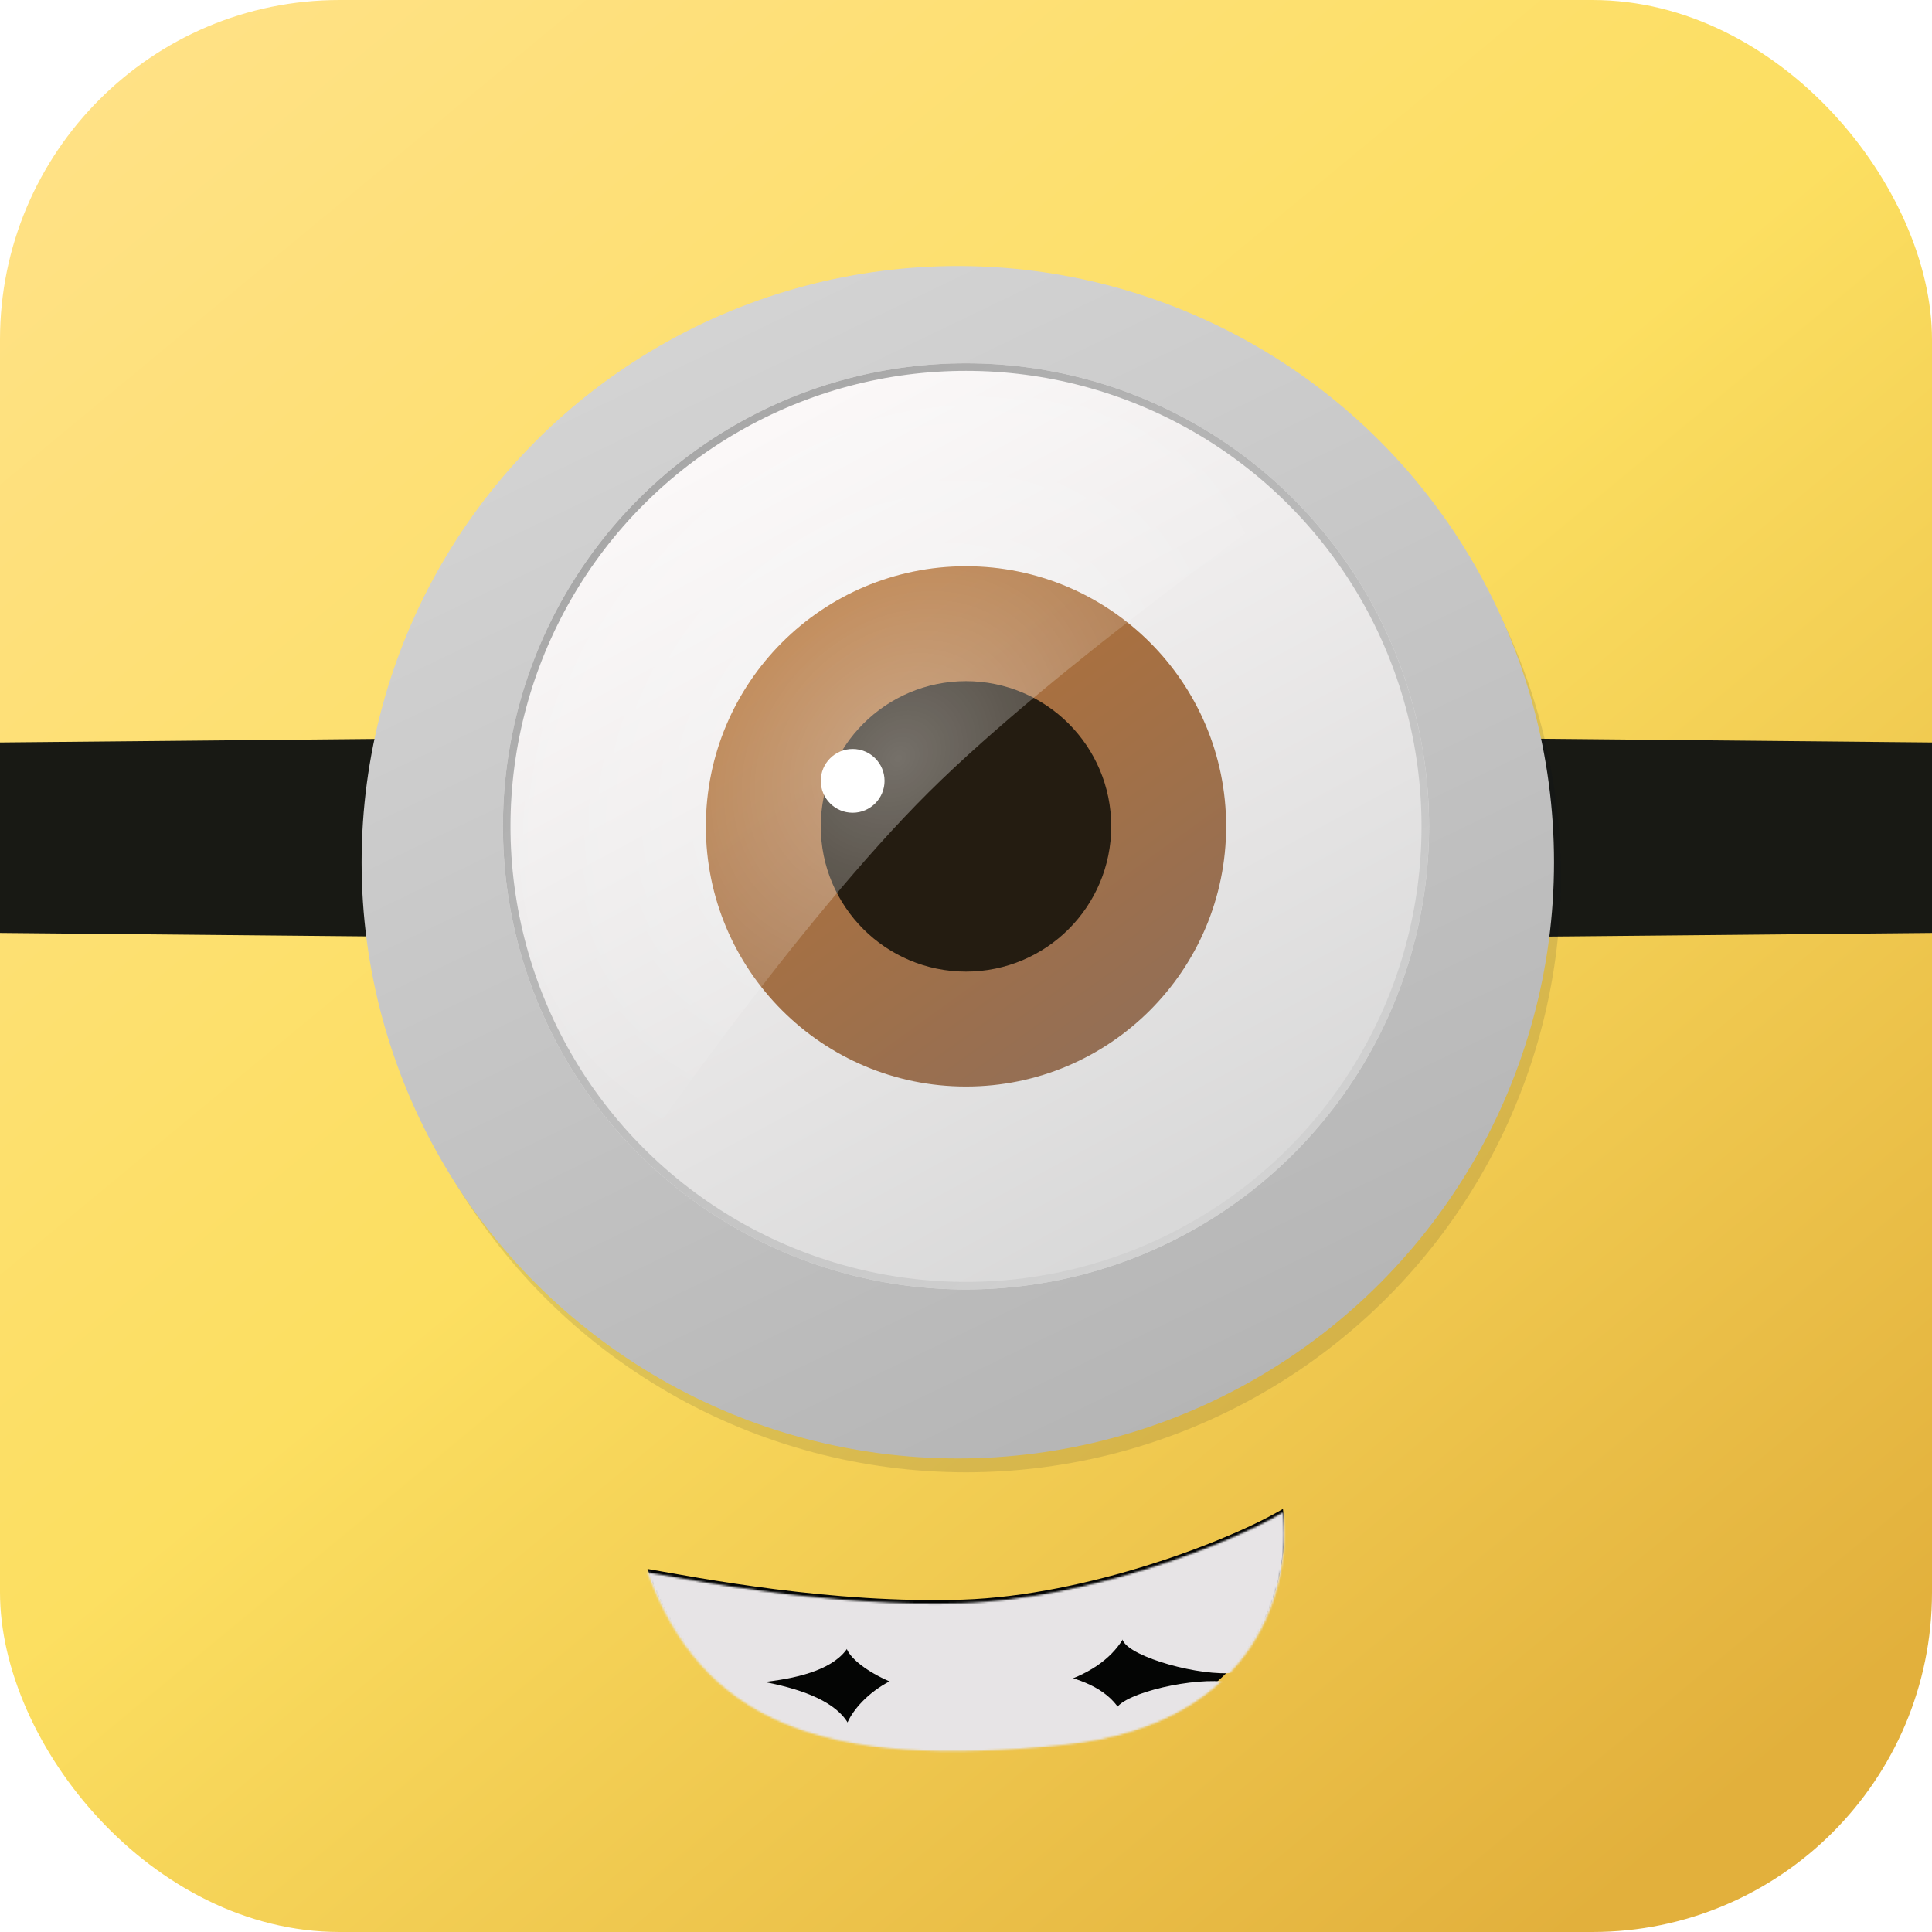<svg width="1024" height="1024" viewBox="0 0 1024 1024" fill="none" xmlns="http://www.w3.org/2000/svg">
<g clip-path="url(#clip0_304_414)">
<rect width="1024" height="1024" rx="180" fill="url(#paint0_linear_304_414)"/>
<g filter="url(#filter0_di_304_414)">
<path d="M-50.217 388L266.564 385V491L-50.217 488V388Z" fill="#181914"/>
</g>
<g filter="url(#filter1_di_304_414)">
<path d="M757.436 385L1074.22 388V488L757.436 491V385Z" fill="#181914"/>
</g>
<circle cx="512" cy="465" r="315.343" fill="#020E20" fill-opacity="0.11"/>
<g filter="url(#filter2_dii_304_414)">
<circle cx="512.657" cy="438" r="316" fill="url(#paint1_linear_304_414)"/>
</g>
<g filter="url(#filter3_i_304_414)">
<circle cx="512" cy="438" r="245.436" fill="url(#paint2_linear_304_414)"/>
</g>
<circle cx="512" cy="438" r="243.436" stroke="url(#paint3_linear_304_414)" stroke-width="4"/>
<g filter="url(#filter4_i_304_414)">
<circle cx="512" cy="438" r="137.88" fill="url(#paint4_linear_304_414)"/>
</g>
<circle cx="512" cy="438" r="76.974" fill="#241C11"/>
<path d="M685.549 264.451C662.758 241.66 635.702 223.582 605.924 211.247C576.147 198.913 544.231 192.565 512 192.565C479.769 192.565 447.853 198.913 418.076 211.247C388.298 223.582 361.241 241.66 338.451 264.451C315.66 287.242 297.581 314.299 285.247 344.076C272.913 373.854 266.564 405.769 266.564 438.001C266.564 470.232 272.913 502.147 285.247 531.925C297.581 561.702 315.66 588.759 338.451 611.55C338.451 611.55 422.872 488.79 492.348 419.785C560.043 352.548 685.549 264.451 685.549 264.451Z" fill="url(#paint5_radial_304_414)" fill-opacity="0.37"/>
<circle cx="451.927" cy="413.871" r="16.901" fill="white"/>
<g filter="url(#filter5_dd_304_414)">
<path d="M510.033 847.841C441.343 850.076 370.158 836.296 343.162 831.556C371.956 910.507 435.778 936.593 565.009 922.819C668.393 911.799 684.736 836.182 679.985 799.751C651.962 816.469 576.456 845.679 510.033 847.841Z" fill="#040504"/>
</g>
<g filter="url(#filter6_di_304_414)">
<mask id="mask0_304_414" style="mask-type:alpha" maskUnits="userSpaceOnUse" x="343" y="799" width="338" height="128">
<path d="M510.033 847.841C441.343 850.076 370.158 836.296 343.162 831.556C371.956 910.507 435.778 936.593 565.009 922.819C668.393 911.799 684.736 836.182 679.985 799.751C651.962 816.469 576.456 845.679 510.033 847.841Z" fill="#040504"/>
</mask>
<g mask="url(#mask0_304_414)">
<g filter="url(#filter7_i_304_414)">
<path d="M447.783 919.933C447.613 926.998 447.96 948.797 447.783 956.156L594.592 959.683C594.889 947.32 594.327 920.913 594.592 909.874C581.903 886.376 541.136 885.375 503.74 885.375C466.344 885.375 447.995 911.103 447.783 919.933Z" fill="#E7E4E6"/>
</g>
<g filter="url(#filter8_i_304_414)">
<path d="M590.93 909.345L588.973 990.779L735.782 994.306L737.553 920.599C724.864 897.1 667.492 894.617 647.65 893.036C627.807 891.455 591.142 900.514 590.93 909.345Z" fill="#E7E4E6"/>
</g>
<g filter="url(#filter9_i_304_414)">
<path d="M303.211 904.543L301.548 973.752L448.357 977.279L449.834 915.797C437.145 892.299 379.773 889.816 359.93 888.234C340.088 886.653 303.423 895.712 303.211 904.543Z" fill="#E7E4E6"/>
</g>
<g filter="url(#filter10_d_304_414)">
<g filter="url(#filter11_i_304_414)">
<path d="M448.35 866.175L449.514 817.697L596.323 821.225L595.318 863.057C581.515 885.919 546.405 894.024 504.033 893.006C474.829 892.305 448.137 875.005 448.35 866.175Z" fill="#E7E4E6"/>
</g>
<g filter="url(#filter12_i_304_414)">
<path d="M594.751 862.32L596.708 780.886L743.517 784.413L741.746 858.121C727.943 880.983 670.517 880.708 650.622 881.334C630.726 881.96 594.539 871.151 594.751 862.32Z" fill="#E7E4E6"/>
</g>
<g filter="url(#filter13_i_304_414)">
<path d="M302.767 868.704L304.43 799.495L451.239 803.023L449.696 867.245C435.893 890.107 378.533 887.092 358.638 887.718C338.742 888.344 302.555 877.535 302.767 868.704Z" fill="#E7E4E6"/>
</g>
</g>
</g>
</g>
</g>
<defs>
<filter id="filter0_di_304_414" x="-54.217" y="385" width="324.781" height="116" filterUnits="userSpaceOnUse" color-interpolation-filters="sRGB">
<feFlood flood-opacity="0" result="BackgroundImageFix"/>
<feColorMatrix in="SourceAlpha" type="matrix" values="0 0 0 0 0 0 0 0 0 0 0 0 0 0 0 0 0 0 127 0" result="hardAlpha"/>
<feOffset dy="6"/>
<feGaussianBlur stdDeviation="2"/>
<feComposite in2="hardAlpha" operator="out"/>
<feColorMatrix type="matrix" values="0 0 0 0 0 0 0 0 0 0 0 0 0 0 0 0 0 0 0.25 0"/>
<feBlend mode="normal" in2="BackgroundImageFix" result="effect1_dropShadow_304_414"/>
<feBlend mode="normal" in="SourceGraphic" in2="effect1_dropShadow_304_414" result="shape"/>
<feColorMatrix in="SourceAlpha" type="matrix" values="0 0 0 0 0 0 0 0 0 0 0 0 0 0 0 0 0 0 127 0" result="hardAlpha"/>
<feOffset/>
<feGaussianBlur stdDeviation="14"/>
<feComposite in2="hardAlpha" operator="arithmetic" k2="-1" k3="1"/>
<feColorMatrix type="matrix" values="0 0 0 0 1 0 0 0 0 1 0 0 0 0 1 0 0 0 0.24 0"/>
<feBlend mode="normal" in2="shape" result="effect2_innerShadow_304_414"/>
</filter>
<filter id="filter1_di_304_414" x="753.436" y="385" width="324.781" height="116" filterUnits="userSpaceOnUse" color-interpolation-filters="sRGB">
<feFlood flood-opacity="0" result="BackgroundImageFix"/>
<feColorMatrix in="SourceAlpha" type="matrix" values="0 0 0 0 0 0 0 0 0 0 0 0 0 0 0 0 0 0 127 0" result="hardAlpha"/>
<feOffset dy="6"/>
<feGaussianBlur stdDeviation="2"/>
<feComposite in2="hardAlpha" operator="out"/>
<feColorMatrix type="matrix" values="0 0 0 0 0 0 0 0 0 0 0 0 0 0 0 0 0 0 0.25 0"/>
<feBlend mode="normal" in2="BackgroundImageFix" result="effect1_dropShadow_304_414"/>
<feBlend mode="normal" in="SourceGraphic" in2="effect1_dropShadow_304_414" result="shape"/>
<feColorMatrix in="SourceAlpha" type="matrix" values="0 0 0 0 0 0 0 0 0 0 0 0 0 0 0 0 0 0 127 0" result="hardAlpha"/>
<feOffset/>
<feGaussianBlur stdDeviation="14"/>
<feComposite in2="hardAlpha" operator="arithmetic" k2="-1" k3="1"/>
<feColorMatrix type="matrix" values="0 0 0 0 1 0 0 0 0 1 0 0 0 0 1 0 0 0 0.24 0"/>
<feBlend mode="normal" in2="shape" result="effect2_innerShadow_304_414"/>
</filter>
<filter id="filter2_dii_304_414" x="162.657" y="96" width="700" height="700" filterUnits="userSpaceOnUse" color-interpolation-filters="sRGB">
<feFlood flood-opacity="0" result="BackgroundImageFix"/>
<feColorMatrix in="SourceAlpha" type="matrix" values="0 0 0 0 0 0 0 0 0 0 0 0 0 0 0 0 0 0 127 0" result="hardAlpha"/>
<feOffset dy="8"/>
<feGaussianBlur stdDeviation="17"/>
<feComposite in2="hardAlpha" operator="out"/>
<feColorMatrix type="matrix" values="0 0 0 0 0 0 0 0 0 0 0 0 0 0 0 0 0 0 0.25 0"/>
<feBlend mode="normal" in2="BackgroundImageFix" result="effect1_dropShadow_304_414"/>
<feBlend mode="normal" in="SourceGraphic" in2="effect1_dropShadow_304_414" result="shape"/>
<feColorMatrix in="SourceAlpha" type="matrix" values="0 0 0 0 0 0 0 0 0 0 0 0 0 0 0 0 0 0 127 0" result="hardAlpha"/>
<feOffset dx="18" dy="17"/>
<feGaussianBlur stdDeviation="21"/>
<feComposite in2="hardAlpha" operator="arithmetic" k2="-1" k3="1"/>
<feColorMatrix type="matrix" values="0 0 0 0 1 0 0 0 0 1 0 0 0 0 1 0 0 0 0.98 0"/>
<feBlend mode="normal" in2="shape" result="effect2_innerShadow_304_414"/>
<feColorMatrix in="SourceAlpha" type="matrix" values="0 0 0 0 0 0 0 0 0 0 0 0 0 0 0 0 0 0 127 0" result="hardAlpha"/>
<feOffset dx="-23" dy="-6"/>
<feGaussianBlur stdDeviation="14.5"/>
<feComposite in2="hardAlpha" operator="arithmetic" k2="-1" k3="1"/>
<feColorMatrix type="matrix" values="0 0 0 0 0 0 0 0 0 0 0 0 0 0 0 0 0 0 0.25 0"/>
<feBlend mode="normal" in2="effect2_innerShadow_304_414" result="effect3_innerShadow_304_414"/>
</filter>
<filter id="filter3_i_304_414" x="266.564" y="192.564" width="490.872" height="490.872" filterUnits="userSpaceOnUse" color-interpolation-filters="sRGB">
<feFlood flood-opacity="0" result="BackgroundImageFix"/>
<feBlend mode="normal" in="SourceGraphic" in2="BackgroundImageFix" result="shape"/>
<feColorMatrix in="SourceAlpha" type="matrix" values="0 0 0 0 0 0 0 0 0 0 0 0 0 0 0 0 0 0 127 0" result="hardAlpha"/>
<feMorphology radius="16" operator="erode" in="SourceAlpha" result="effect1_innerShadow_304_414"/>
<feOffset/>
<feGaussianBlur stdDeviation="13.5"/>
<feComposite in2="hardAlpha" operator="arithmetic" k2="-1" k3="1"/>
<feColorMatrix type="matrix" values="0 0 0 0 0 0 0 0 0 0 0 0 0 0 0 0 0 0 0.3 0"/>
<feBlend mode="normal" in2="shape" result="effect1_innerShadow_304_414"/>
</filter>
<filter id="filter4_i_304_414" x="374.12" y="300.12" width="275.76" height="275.76" filterUnits="userSpaceOnUse" color-interpolation-filters="sRGB">
<feFlood flood-opacity="0" result="BackgroundImageFix"/>
<feBlend mode="normal" in="SourceGraphic" in2="BackgroundImageFix" result="shape"/>
<feColorMatrix in="SourceAlpha" type="matrix" values="0 0 0 0 0 0 0 0 0 0 0 0 0 0 0 0 0 0 127 0" result="hardAlpha"/>
<feMorphology radius="13" operator="erode" in="SourceAlpha" result="effect1_innerShadow_304_414"/>
<feOffset/>
<feGaussianBlur stdDeviation="12"/>
<feComposite in2="hardAlpha" operator="arithmetic" k2="-1" k3="1"/>
<feColorMatrix type="matrix" values="0 0 0 0 0 0 0 0 0 0 0 0 0 0 0 0 0 0 0.36 0"/>
<feBlend mode="normal" in2="shape" result="effect1_innerShadow_304_414"/>
</filter>
<filter id="filter5_dd_304_414" x="306.015" y="762.604" width="411.844" height="200.868" filterUnits="userSpaceOnUse" color-interpolation-filters="sRGB">
<feFlood flood-opacity="0" result="BackgroundImageFix"/>
<feColorMatrix in="SourceAlpha" type="matrix" values="0 0 0 0 0 0 0 0 0 0 0 0 0 0 0 0 0 0 127 0" result="hardAlpha"/>
<feOffset/>
<feGaussianBlur stdDeviation="18.574"/>
<feComposite in2="hardAlpha" operator="out"/>
<feColorMatrix type="matrix" values="0 0 0 0 1 0 0 0 0 0.856 0 0 0 0 0.433 0 0 0 1 0"/>
<feBlend mode="normal" in2="BackgroundImageFix" result="effect1_dropShadow_304_414"/>
<feColorMatrix in="SourceAlpha" type="matrix" values="0 0 0 0 0 0 0 0 0 0 0 0 0 0 0 0 0 0 127 0" result="hardAlpha"/>
<feOffset/>
<feGaussianBlur stdDeviation="13.07"/>
<feComposite in2="hardAlpha" operator="out"/>
<feColorMatrix type="matrix" values="0 0 0 0 0.886 0 0 0 0 0.698 0 0 0 0 0.267 0 0 0 1 0"/>
<feBlend mode="normal" in2="effect1_dropShadow_304_414" result="effect2_dropShadow_304_414"/>
<feBlend mode="normal" in="SourceGraphic" in2="effect2_dropShadow_304_414" result="shape"/>
</filter>
<filter id="filter6_di_304_414" x="335.822" y="792.41" width="352.231" height="141.255" filterUnits="userSpaceOnUse" color-interpolation-filters="sRGB">
<feFlood flood-opacity="0" result="BackgroundImageFix"/>
<feColorMatrix in="SourceAlpha" type="matrix" values="0 0 0 0 0 0 0 0 0 0 0 0 0 0 0 0 0 0 127 0" result="hardAlpha"/>
<feOffset/>
<feGaussianBlur stdDeviation="3.67"/>
<feComposite in2="hardAlpha" operator="out"/>
<feColorMatrix type="matrix" values="0 0 0 0 0.925 0 0 0 0 0.71 0 0 0 0 0.255 0 0 0 0.93 0"/>
<feBlend mode="normal" in2="BackgroundImageFix" result="effect1_dropShadow_304_414"/>
<feBlend mode="normal" in="SourceGraphic" in2="effect1_dropShadow_304_414" result="shape"/>
<feColorMatrix in="SourceAlpha" type="matrix" values="0 0 0 0 0 0 0 0 0 0 0 0 0 0 0 0 0 0 127 0" result="hardAlpha"/>
<feOffset dy="1.835"/>
<feGaussianBlur stdDeviation="5.505"/>
<feComposite in2="hardAlpha" operator="arithmetic" k2="-1" k3="1"/>
<feColorMatrix type="matrix" values="0 0 0 0 0 0 0 0 0 0 0 0 0 0 0 0 0 0 0.25 0"/>
<feBlend mode="normal" in2="shape" result="effect2_innerShadow_304_414"/>
</filter>
<filter id="filter7_i_304_414" x="447.735" y="881.705" width="146.947" height="77.978" filterUnits="userSpaceOnUse" color-interpolation-filters="sRGB">
<feFlood flood-opacity="0" result="BackgroundImageFix"/>
<feBlend mode="normal" in="SourceGraphic" in2="BackgroundImageFix" result="shape"/>
<feColorMatrix in="SourceAlpha" type="matrix" values="0 0 0 0 0 0 0 0 0 0 0 0 0 0 0 0 0 0 127 0" result="hardAlpha"/>
<feOffset dy="-3.67"/>
<feGaussianBlur stdDeviation="2.753"/>
<feComposite in2="hardAlpha" operator="arithmetic" k2="-1" k3="1"/>
<feColorMatrix type="matrix" values="0 0 0 0 0 0 0 0 0 0 0 0 0 0 0 0 0 0 0.25 0"/>
<feBlend mode="normal" in2="shape" result="effect1_innerShadow_304_414"/>
</filter>
<filter id="filter8_i_304_414" x="588.973" y="889.185" width="148.58" height="105.121" filterUnits="userSpaceOnUse" color-interpolation-filters="sRGB">
<feFlood flood-opacity="0" result="BackgroundImageFix"/>
<feBlend mode="normal" in="SourceGraphic" in2="BackgroundImageFix" result="shape"/>
<feColorMatrix in="SourceAlpha" type="matrix" values="0 0 0 0 0 0 0 0 0 0 0 0 0 0 0 0 0 0 127 0" result="hardAlpha"/>
<feOffset dy="-3.67"/>
<feGaussianBlur stdDeviation="2.753"/>
<feComposite in2="hardAlpha" operator="arithmetic" k2="-1" k3="1"/>
<feColorMatrix type="matrix" values="0 0 0 0 0 0 0 0 0 0 0 0 0 0 0 0 0 0 0.25 0"/>
<feBlend mode="normal" in2="shape" result="effect1_innerShadow_304_414"/>
</filter>
<filter id="filter9_i_304_414" x="301.548" y="884.383" width="148.286" height="92.896" filterUnits="userSpaceOnUse" color-interpolation-filters="sRGB">
<feFlood flood-opacity="0" result="BackgroundImageFix"/>
<feBlend mode="normal" in="SourceGraphic" in2="BackgroundImageFix" result="shape"/>
<feColorMatrix in="SourceAlpha" type="matrix" values="0 0 0 0 0 0 0 0 0 0 0 0 0 0 0 0 0 0 127 0" result="hardAlpha"/>
<feOffset dy="-3.67"/>
<feGaussianBlur stdDeviation="2.753"/>
<feComposite in2="hardAlpha" operator="arithmetic" k2="-1" k3="1"/>
<feColorMatrix type="matrix" values="0 0 0 0 0 0 0 0 0 0 0 0 0 0 0 0 0 0 0.25 0"/>
<feBlend mode="normal" in2="shape" result="effect1_innerShadow_304_414"/>
</filter>
<filter id="filter10_d_304_414" x="278.909" y="764.37" width="488.464" height="159.918" filterUnits="userSpaceOnUse" color-interpolation-filters="sRGB">
<feFlood flood-opacity="0" result="BackgroundImageFix"/>
<feColorMatrix in="SourceAlpha" type="matrix" values="0 0 0 0 0 0 0 0 0 0 0 0 0 0 0 0 0 0 127 0" result="hardAlpha"/>
<feOffset dy="7.341"/>
<feGaussianBlur stdDeviation="11.928"/>
<feComposite in2="hardAlpha" operator="out"/>
<feColorMatrix type="matrix" values="0 0 0 0 0 0 0 0 0 0 0 0 0 0 0 0 0 0 0.74 0"/>
<feBlend mode="normal" in2="BackgroundImageFix" result="effect1_dropShadow_304_414"/>
<feBlend mode="normal" in="SourceGraphic" in2="effect1_dropShadow_304_414" result="shape"/>
</filter>
<filter id="filter11_i_304_414" x="448.348" y="814.027" width="147.975" height="79.064" filterUnits="userSpaceOnUse" color-interpolation-filters="sRGB">
<feFlood flood-opacity="0" result="BackgroundImageFix"/>
<feBlend mode="normal" in="SourceGraphic" in2="BackgroundImageFix" result="shape"/>
<feColorMatrix in="SourceAlpha" type="matrix" values="0 0 0 0 0 0 0 0 0 0 0 0 0 0 0 0 0 0 127 0" result="hardAlpha"/>
<feOffset dy="-3.67"/>
<feGaussianBlur stdDeviation="2.753"/>
<feComposite in2="hardAlpha" operator="arithmetic" k2="-1" k3="1"/>
<feColorMatrix type="matrix" values="0 0 0 0 0 0 0 0 0 0 0 0 0 0 0 0 0 0 0.25 0"/>
<feBlend mode="normal" in2="shape" result="effect1_innerShadow_304_414"/>
</filter>
<filter id="filter12_i_304_414" x="594.75" y="777.216" width="148.767" height="104.144" filterUnits="userSpaceOnUse" color-interpolation-filters="sRGB">
<feFlood flood-opacity="0" result="BackgroundImageFix"/>
<feBlend mode="normal" in="SourceGraphic" in2="BackgroundImageFix" result="shape"/>
<feColorMatrix in="SourceAlpha" type="matrix" values="0 0 0 0 0 0 0 0 0 0 0 0 0 0 0 0 0 0 127 0" result="hardAlpha"/>
<feOffset dy="-3.67"/>
<feGaussianBlur stdDeviation="2.753"/>
<feComposite in2="hardAlpha" operator="arithmetic" k2="-1" k3="1"/>
<feColorMatrix type="matrix" values="0 0 0 0 0 0 0 0 0 0 0 0 0 0 0 0 0 0 0.25 0"/>
<feBlend mode="normal" in2="shape" result="effect1_innerShadow_304_414"/>
</filter>
<filter id="filter13_i_304_414" x="302.766" y="795.825" width="148.473" height="91.919" filterUnits="userSpaceOnUse" color-interpolation-filters="sRGB">
<feFlood flood-opacity="0" result="BackgroundImageFix"/>
<feBlend mode="normal" in="SourceGraphic" in2="BackgroundImageFix" result="shape"/>
<feColorMatrix in="SourceAlpha" type="matrix" values="0 0 0 0 0 0 0 0 0 0 0 0 0 0 0 0 0 0 127 0" result="hardAlpha"/>
<feOffset dy="-3.67"/>
<feGaussianBlur stdDeviation="2.753"/>
<feComposite in2="hardAlpha" operator="arithmetic" k2="-1" k3="1"/>
<feColorMatrix type="matrix" values="0 0 0 0 0 0 0 0 0 0 0 0 0 0 0 0 0 0 0.25 0"/>
<feBlend mode="normal" in2="shape" result="effect1_innerShadow_304_414"/>
</filter>
<linearGradient id="paint0_linear_304_414" x1="57.502" y1="2.67484e-06" x2="875.31" y2="988.33" gradientUnits="userSpaceOnUse">
<stop stop-color="#FFE187"/>
<stop offset="0.503" stop-color="#FCDF61"/>
<stop offset="1" stop-color="#E2B03C"/>
</linearGradient>
<linearGradient id="paint1_linear_304_414" x1="377.833" y1="157.899" x2="651.919" y2="726.976" gradientUnits="userSpaceOnUse">
<stop stop-color="#D3D3D3"/>
<stop offset="1" stop-color="#B5B5B5"/>
</linearGradient>
<linearGradient id="paint2_linear_304_414" x1="389.747" y1="235.341" x2="620.164" y2="662.447" gradientUnits="userSpaceOnUse">
<stop stop-color="#FBF8F8"/>
<stop offset="1" stop-color="#D8D8D8"/>
</linearGradient>
<linearGradient id="paint3_linear_304_414" x1="368.509" y1="255.008" x2="649.889" y2="655.617" gradientUnits="userSpaceOnUse">
<stop stop-color="#A7A7A7"/>
<stop offset="1" stop-color="#D3D3D3"/>
</linearGradient>
<linearGradient id="paint4_linear_304_414" x1="441.055" y1="327.156" x2="598.282" y2="545.526" gradientUnits="userSpaceOnUse">
<stop stop-color="#B37135"/>
<stop offset="1" stop-color="#946F55"/>
</linearGradient>
<radialGradient id="paint5_radial_304_414" cx="0" cy="0" r="1" gradientUnits="userSpaceOnUse" gradientTransform="translate(476.057 402.057) rotate(-136.813) scale(195.399 241.166)">
<stop stop-color="white"/>
<stop offset="1" stop-color="white" stop-opacity="0"/>
</radialGradient>
<clipPath id="clip0_304_414">
<rect width="1024" height="1024" rx="180" fill="white"/>
</clipPath>
</defs>
</svg>
